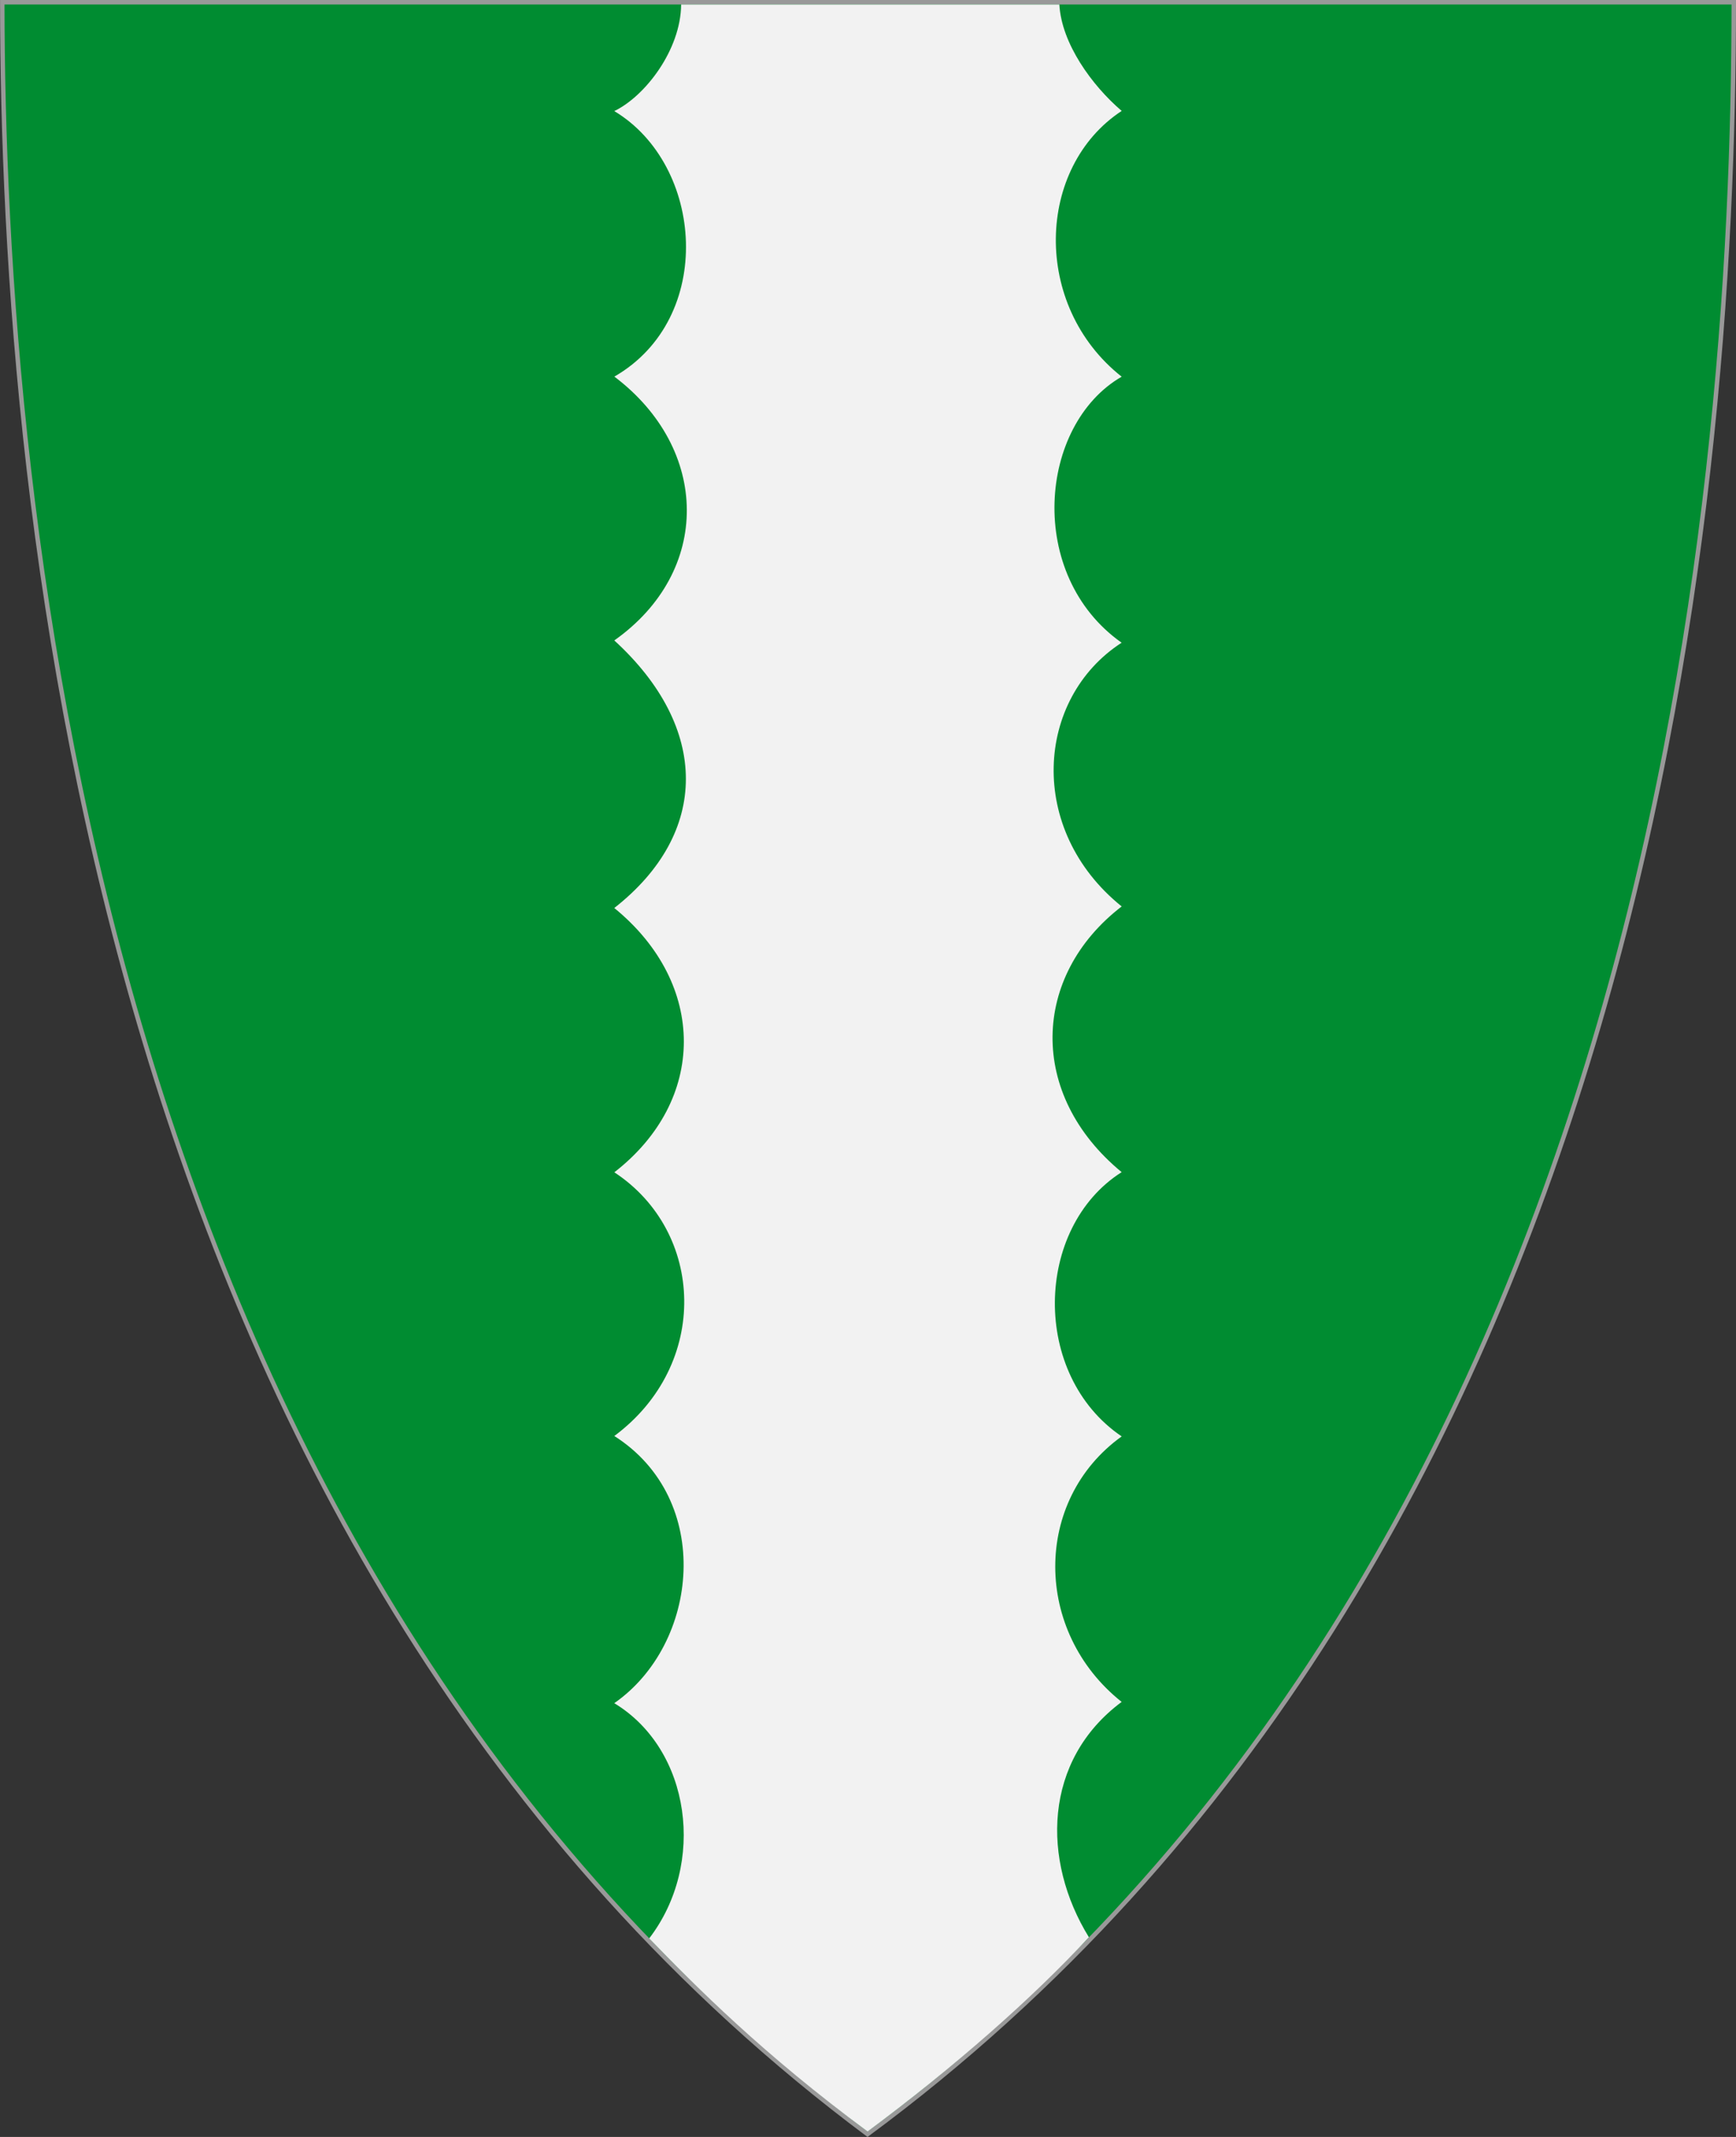 <?xml version="1.0" encoding="UTF-8" standalone="no"?>
<!-- Created with Inkscape (http://www.inkscape.org/) -->

<svg
   xmlns:svg="http://www.w3.org/2000/svg"
   xmlns="http://www.w3.org/2000/svg"
   version="1.1"
   width="390"
   height="480"
   id="svg4228">
  <rect width="100%" height="100%" fill="#333333" stroke="none"/>
  <defs
     id="defs4232" />
  <path
     d="m 0.512,0.505 c 129.663,0 259.325,0 388.988,0 C 389.49,115.233 370.335,349.831 194.895,479.377 21.249,349.773 0.593,115.257 0.512,0.505 z"
     id="path4240-0-1"
     style="fill:#008c31;fill-opacity:1;stroke:#999999;stroke-width:1;stroke-opacity:1" />
  <path
     d="m 153.021,1.01 c -0.083,10.22 -8.119,20.64 -15.024,23.941 20.16,12.089 22.767,46.549 0.022,59.642 21.467,16.23 21.945,43.749 -0.014,59.261 21.435,19.598 21.448,43.284 0,60.101 20.917,17.083 20.739,43.283 0.008,59.366 20.327,13.347 21.544,43.207 -0.005,59.232 22.376,14.224 19.082,46.722 -0.011,60.015 17.242,10.422 20.704,36.099 7.845,52.841 10.696,11.04 25.724,26.097 49.063,43.367 19.536,-14.497 37.115,-30.029 49.72,-43.637 -10.647,-17.257 -10.296,-39.719 7.357,-52.858 -19.829,-15.759 -19.947,-45.309 0.009,-59.635 -20.367,-13.797 -19.655,-46.892 -0.008,-59.359 -21.147,-17.408 -20.256,-44.101 0.008,-59.683 -21.374,-17.209 -19.362,-46.721 -0.016,-59.238 -21.499,-15.168 -18.695,-48.959 0.012,-59.755 -20.234,-15.981 -19.202,-47.092 0.004,-59.695 C 245.312,19.2 238.473,9.782 237.989,1.011 z"
     id="path2827"
     style="fill:#f2f2f2;stroke:none" />
</svg>
